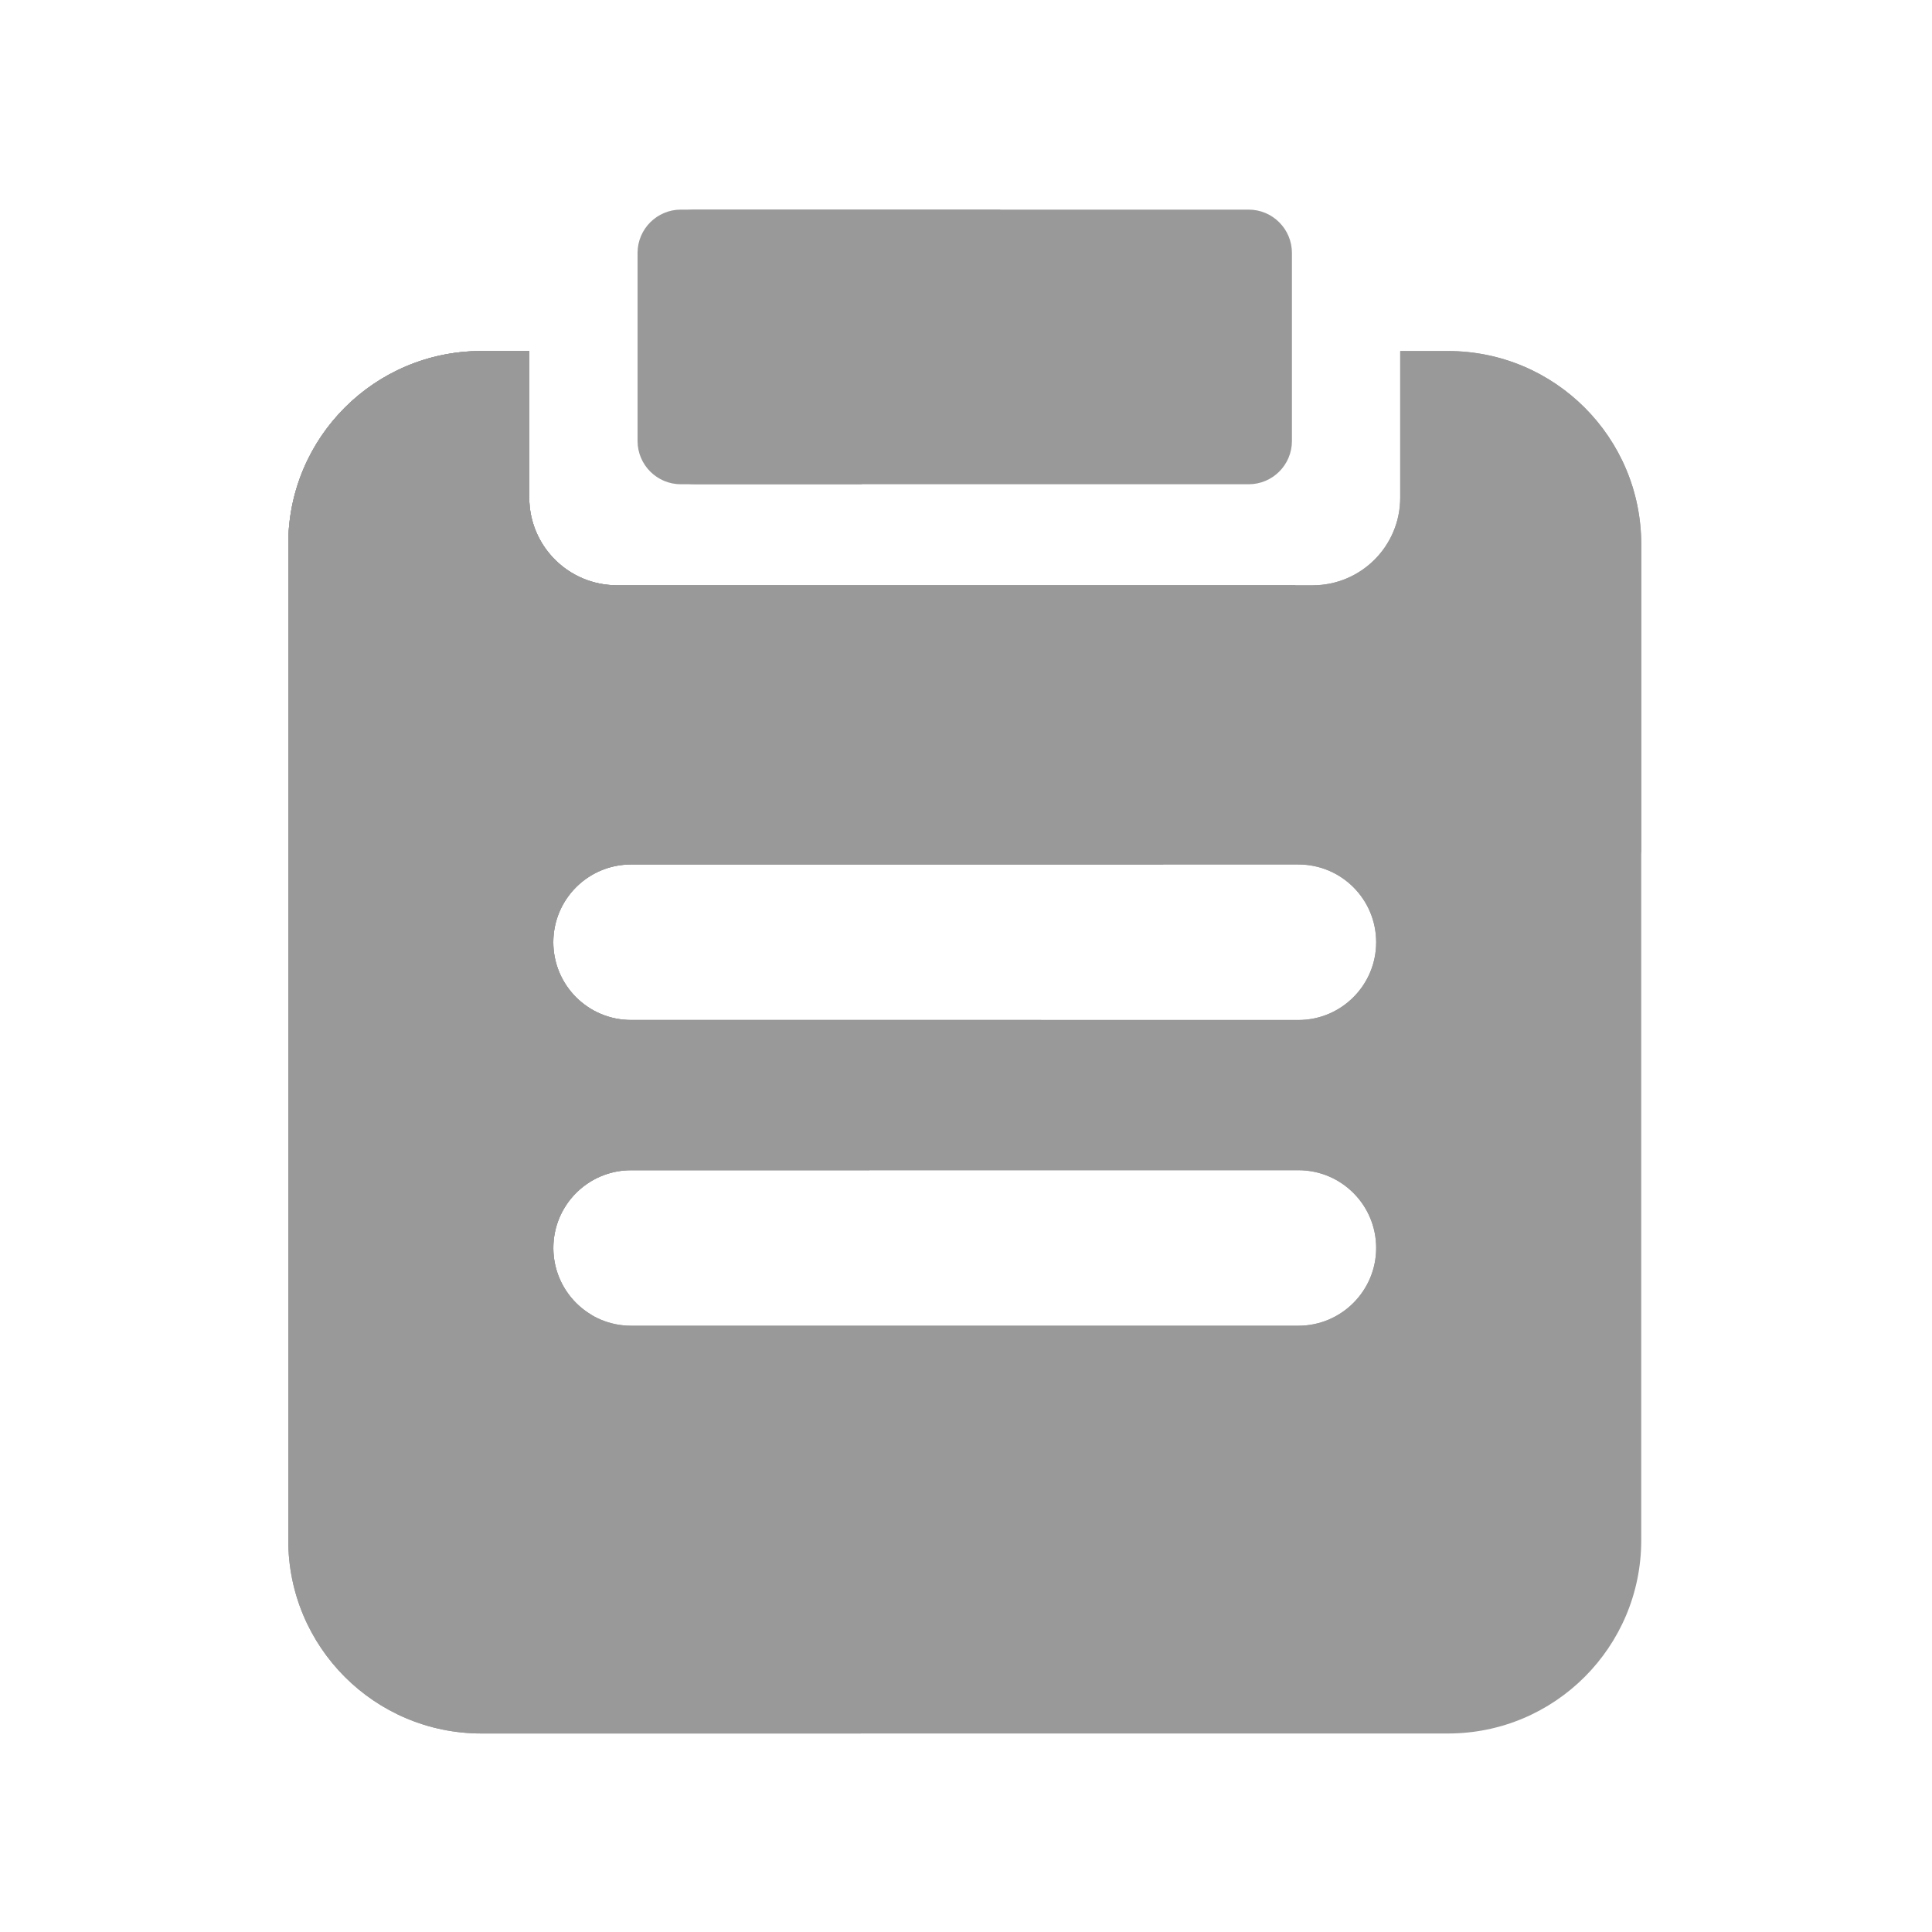 <?xml version="1.0" standalone="no"?><!DOCTYPE svg PUBLIC "-//W3C//DTD SVG 1.1//EN" "http://www.w3.org/Graphics/SVG/1.1/DTD/svg11.dtd"><svg t="1699365926698" class="icon" viewBox="0 0 1024 1024" version="1.1" xmlns="http://www.w3.org/2000/svg" p-id="7315" xmlns:xlink="http://www.w3.org/1999/xlink" width="200" height="200"><path d="M661.811 256.666H360.858c-12.646 0-22.938-10.291-22.938-22.938V134.042c0-12.646 10.291-22.938 22.938-22.938h300.954c12.646 0 22.938 10.291 22.938 22.938v99.686c0 12.698-10.291 22.938-22.938 22.938z" fill="#999999" p-id="7316"></path><path d="M767.488 186.061h-25.344v77.722c0 25.651-20.787 46.438-46.438 46.438H326.963c-25.651 0-46.438-20.787-46.438-46.438V186.061h-25.344c-56.576 0-102.4 45.824-102.4 102.4v527.923c0 56.576 45.824 102.4 102.4 102.4H767.488c56.576 0 102.4-45.824 102.4-102.4V288.461c0-56.576-45.824-102.4-102.4-102.4z m-79.309 516.608H334.49c-22.784 0-41.216-18.432-41.216-41.216 0-22.784 18.432-41.216 41.216-41.216h353.69c22.784 0 41.216 18.432 41.216 41.216 0 22.733-18.483 41.216-41.216 41.216z m0-162.048H334.49c-22.784 0-41.216-18.432-41.216-41.216 0-22.784 18.432-41.216 41.216-41.216h353.69c22.784 0 41.216 18.432 41.216 41.216 0 22.784-18.483 41.216-41.216 41.216z" fill="#999999" p-id="7317"></path><path d="M869.888 288.461c0-56.576-45.824-102.4-102.4-102.4h-25.344v77.722c0 25.651-20.787 46.438-46.438 46.438H326.963c-25.651 0-46.438-20.787-46.438-46.438V186.061h-25.344c-56.576 0-102.4 45.824-102.4 102.4v527.923c0 56.576 45.824 102.4 102.4 102.4h200.909c211.814-66.048 373.504-245.658 413.798-467.61V288.461z m-181.709 414.208H334.49c-22.784 0-41.216-18.432-41.216-41.216 0-22.784 18.432-41.216 41.216-41.216h353.69c22.784 0 41.216 18.432 41.216 41.216 0 22.733-18.483 41.216-41.216 41.216z m0-162.048H334.49c-22.784 0-41.216-18.432-41.216-41.216 0-22.784 18.432-41.216 41.216-41.216h353.69c22.784 0 41.216 18.432 41.216 41.216 0 22.784-18.483 41.216-41.216 41.216z" fill="#999999" p-id="7318"></path><path d="M313.6 696.934a41.103 41.103 0 0 1-20.275-35.482c0-22.784 18.432-41.216 41.216-41.216H460.8c32.922-23.45 63.386-50.176 90.982-79.616H334.49c-22.784 0-41.216-18.432-41.216-41.216 0-22.784 18.432-41.216 41.216-41.216h281.958c29.747-45.466 53.504-95.13 70.195-148.019H326.963c-25.651 0-46.438-20.787-46.438-46.438V186.061h-25.344c-56.576 0-102.4 45.824-102.4 102.4v441.805c56.064-3.789 110.029-15.258 160.819-33.331z" fill="#999999" p-id="7319"></path><path d="M415.283 310.221H326.963c-25.651 0-46.438-20.787-46.438-46.438V186.061h-25.344c-56.576 0-102.4 45.824-102.4 102.4v198.093c102.656-34.714 192.973-96.256 262.502-176.333z" fill="#999999" p-id="7320"></path><path d="M530.176 111.104H368.64c-16.947 0-30.669 13.722-30.669 30.669v84.173c0 16.947 13.722 30.669 30.669 30.669h88.064c30.669-44.493 55.552-93.389 73.472-145.51z" fill="#999999" p-id="7321"></path></svg>